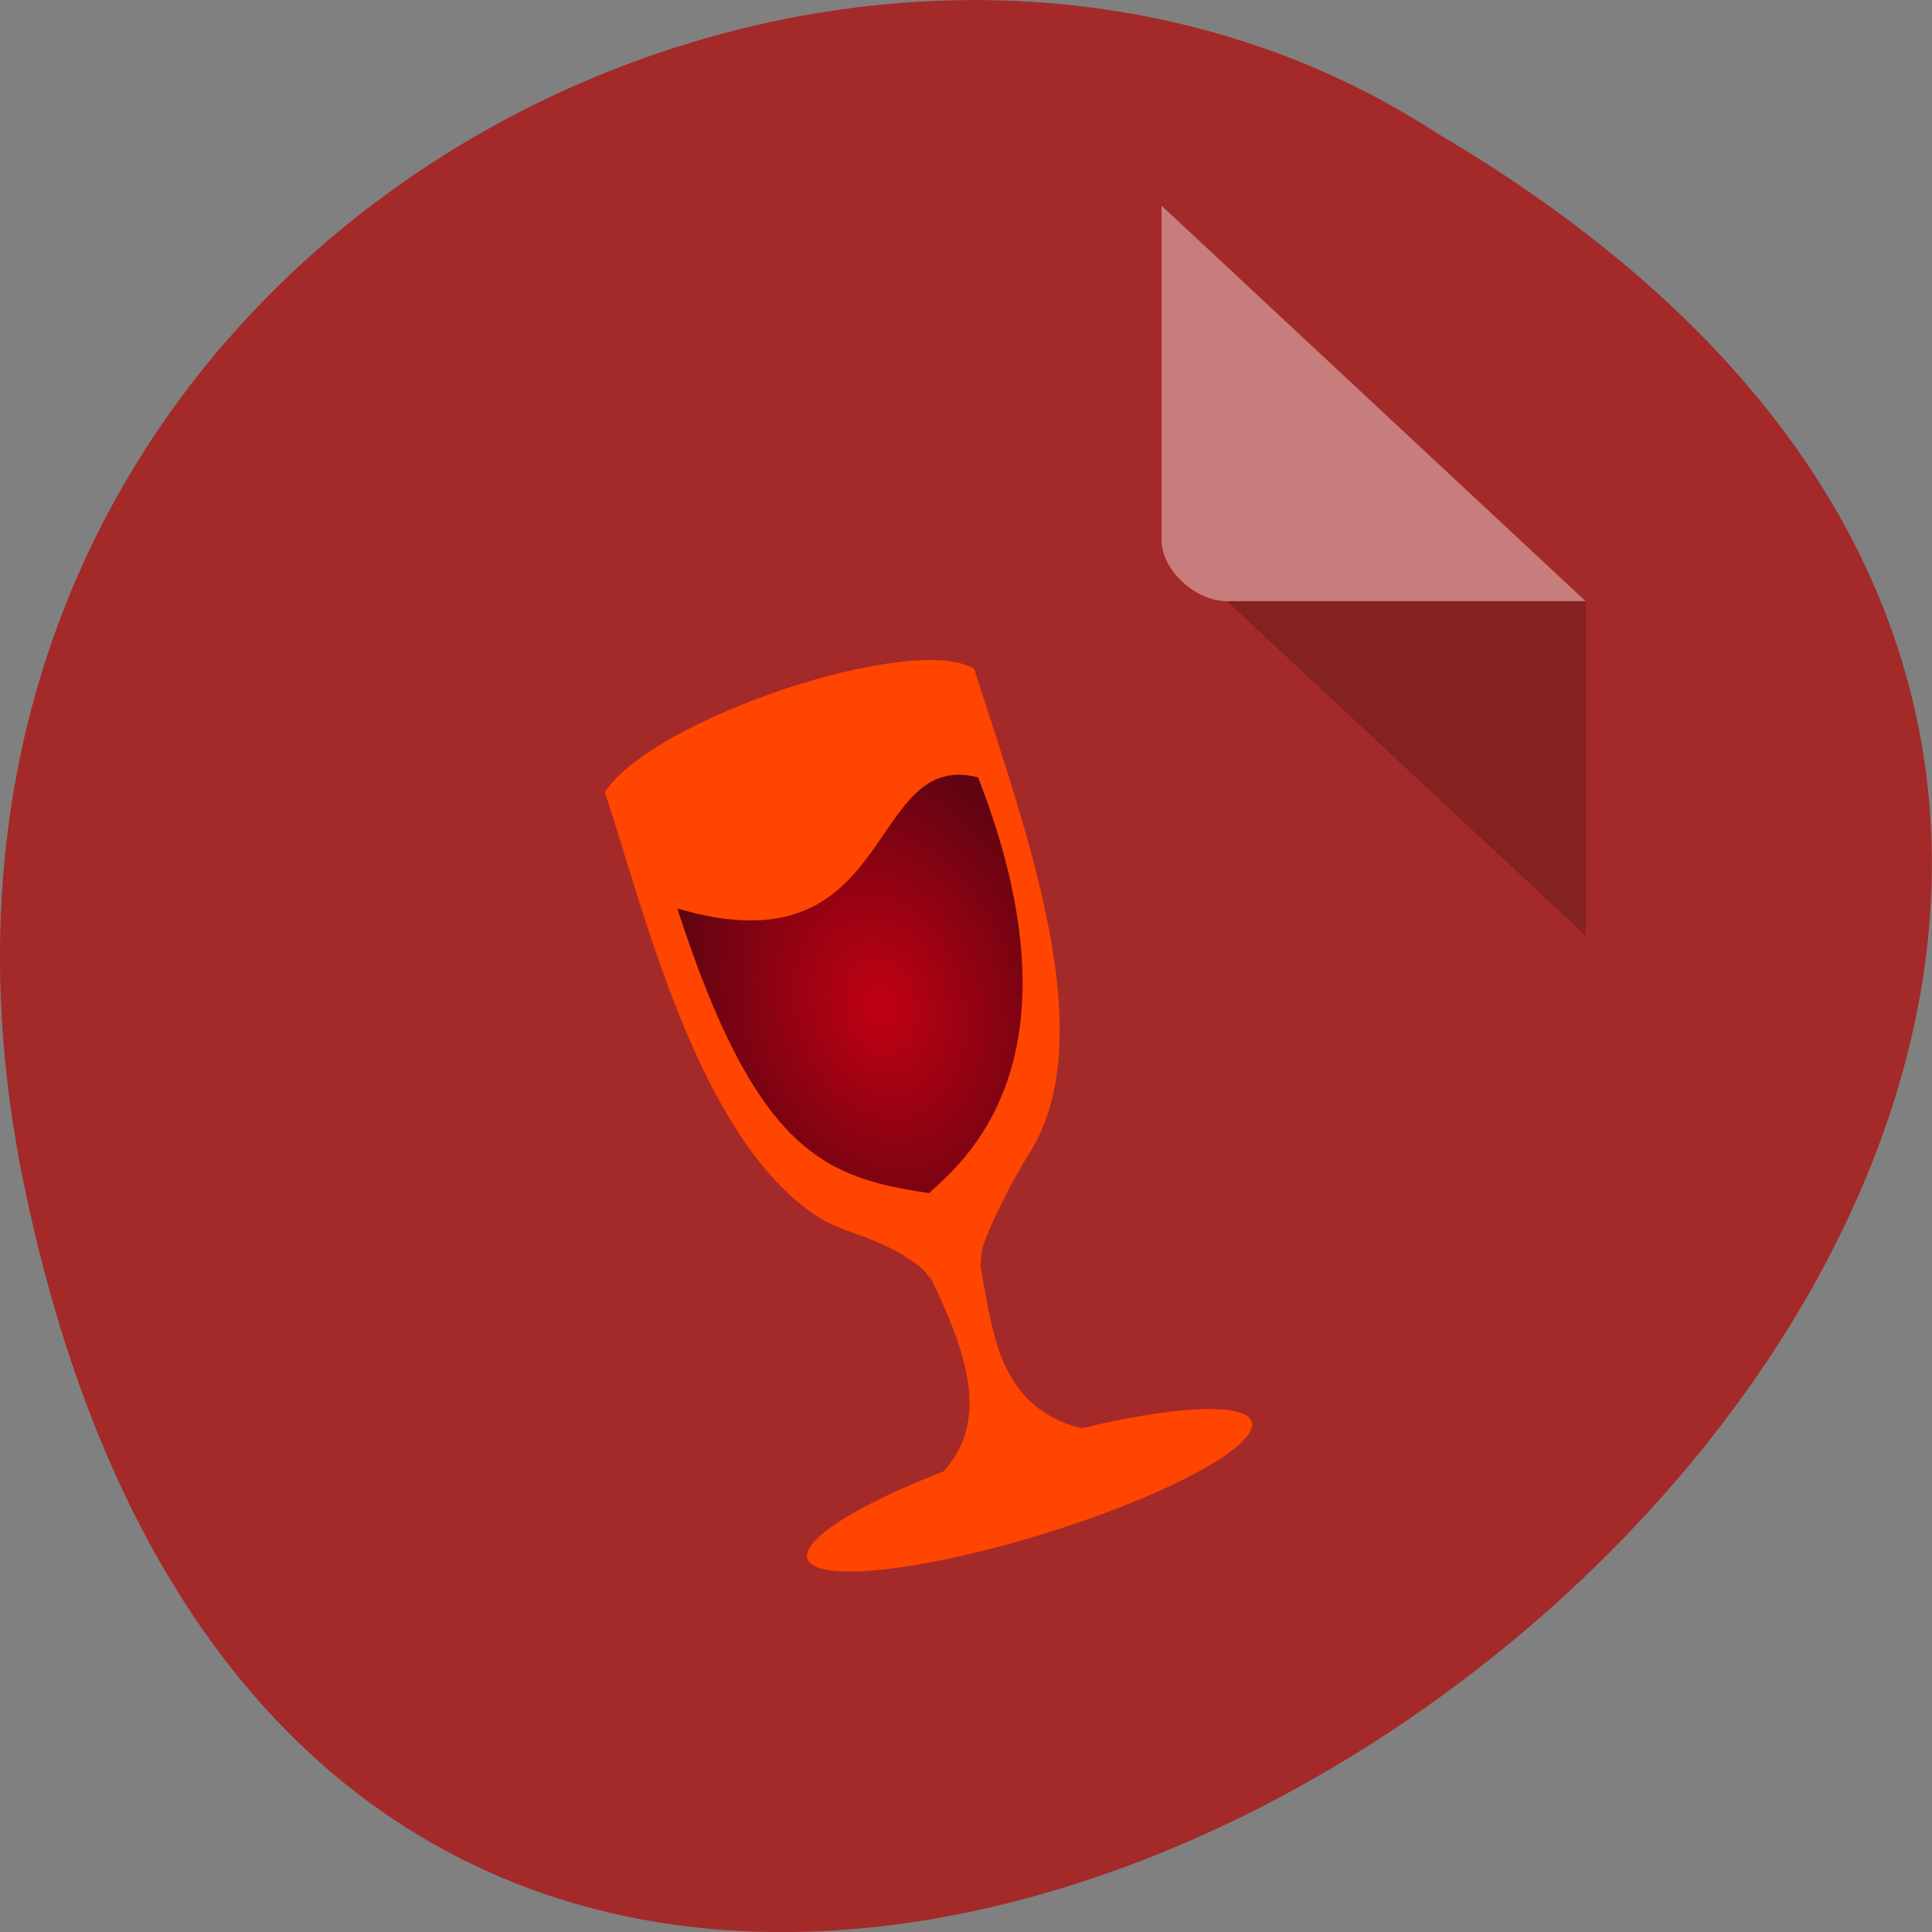 <svg xmlns="http://www.w3.org/2000/svg" viewBox="0 0 32 32"><rect x="0" y="0" width="32" height="32" fill="#808080" stroke="none"/><defs><radialGradient id="0" gradientUnits="userSpaceOnUse" cx="89.91" cy="-92.03" r="52.05" gradientTransform="matrix(0.061 -0.023 0.027 0.083 11.586 26.379)"><stop stop-color="#c10112"/><stop offset="1" stop-color="#5d0412"/></radialGradient></defs><path d="m 0.406 19.664 c 6.246 29.988 49.23 -2.207 23.41 -17.449 c -10.03 -6.535 -26.625 2.023 -23.41 17.449" fill="#a42929"/><path d="m 19.242 8.949 l 0.031 0.031 l 0.086 -0.031 m 0.965 1.01 l 5.941 5.539 v -5.539" fill-opacity="0.196"/><path d="m 19.242 3.41 l 7.02 6.547 h -5.941 c -0.527 0 -1.082 -0.52 -1.082 -1.01 v -5.539" fill="#fff" fill-opacity="0.392"/><g fill="#ff4500"><path d="m 16.871 23.945 c 2.031 -0.621 3.762 -0.793 3.863 -0.387 c 0.102 0.41 -1.465 1.242 -3.5 1.863 c -2.031 0.621 -3.762 0.797 -3.863 0.387 c -0.102 -0.406 1.465 -1.242 3.5 -1.863"/><path d="m 16.813 24.555 c 0.414 -0.137 1 -0.5 1.266 -0.863 c -1.578 -0.289 -1.629 -1.676 -1.84 -2.715 l 0.02 -0.254 c 0.09 -0.359 0.52 -1.195 0.781 -1.605 c 1.215 -1.91 0.004 -5.211 -0.906 -8.04 c -1 -0.609 -5.313 0.813 -6.117 2.043 c 0.641 1.902 1.531 5.766 3.555 7.05 c 0.457 0.285 1.102 0.332 1.719 0.859 l 0.148 0.18 c 0.469 1.02 1.074 2.324 0.094 3.258 c 0.34 0.164 0.863 0.223 1.281 0.086"/></g><path d="m 16.199 12.875 c -1.883 -0.477 -1.316 3.258 -4.98 2.172 c 1.313 4.07 2.469 4.461 4.168 4.715 c 0.527 -0.488 2.656 -2.156 0.813 -6.887" fill="url(#0)"/></svg>